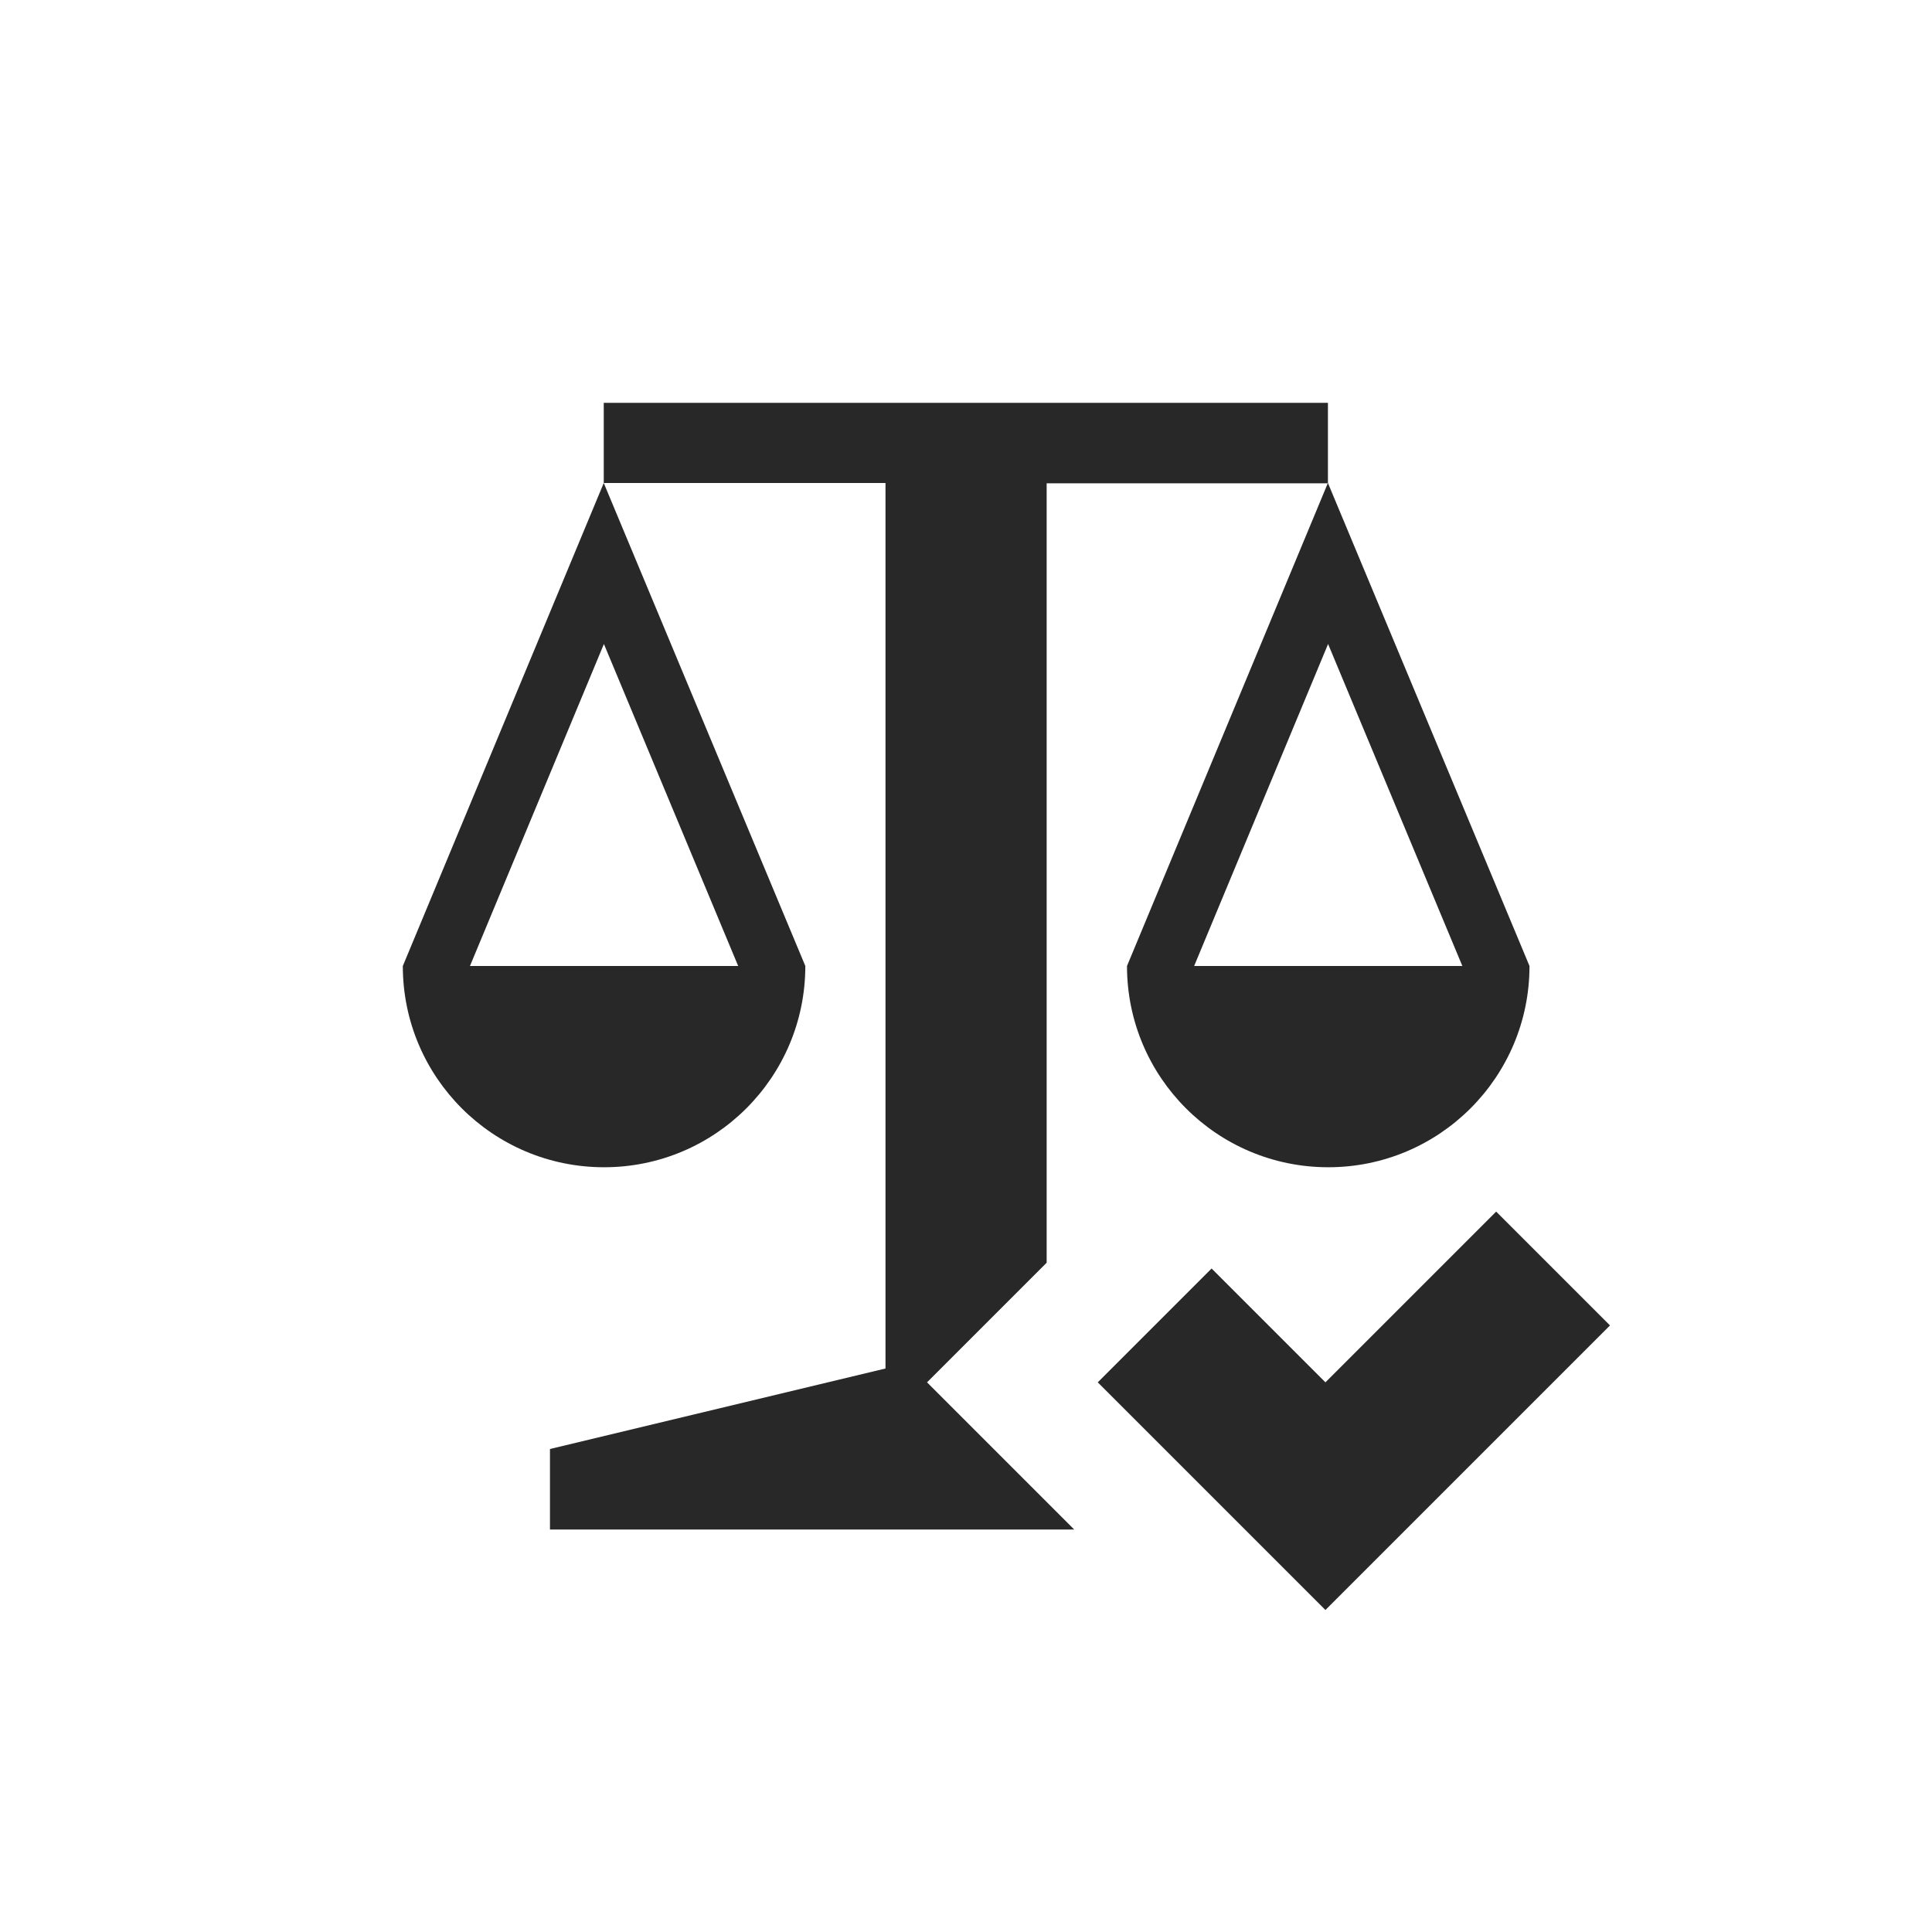 <svg width="24" height="24" version="1.1" xmlns="http://www.w3.org/2000/svg">
  <defs>
    <style id="current-color-scheme" type="text/css">.ColorScheme-Text { color:#282828; } .ColorScheme-Highlight { color:#458588; }</style>
  </defs>
  <path class="ColorScheme-Text" d="m7.5 5v1h3.5v11l-4.168 1v1h6.512l-1.828-1.828 1.486-1.486v-9.682h3.492l-2.494 5.996c0 1.381 1.119 2.5 2.5 2.5s2.5-1.119 2.5-2.5l-2.504-6v-0.996h-8.994l-0.002-0.004zm0 1-2.496 6c0 1.381 1.119 2.5 2.5 2.5s2.5-1.119 2.5-2.5zm0.002 2 1.668 4h-3.332zm8.996 0 1.668 4h-3.332zm2.088 7.051-2.121 2.121-1.414-1.414-1.414 1.414 2.828 2.828 3.535-3.535z" fill="currentColor"/>
</svg>
